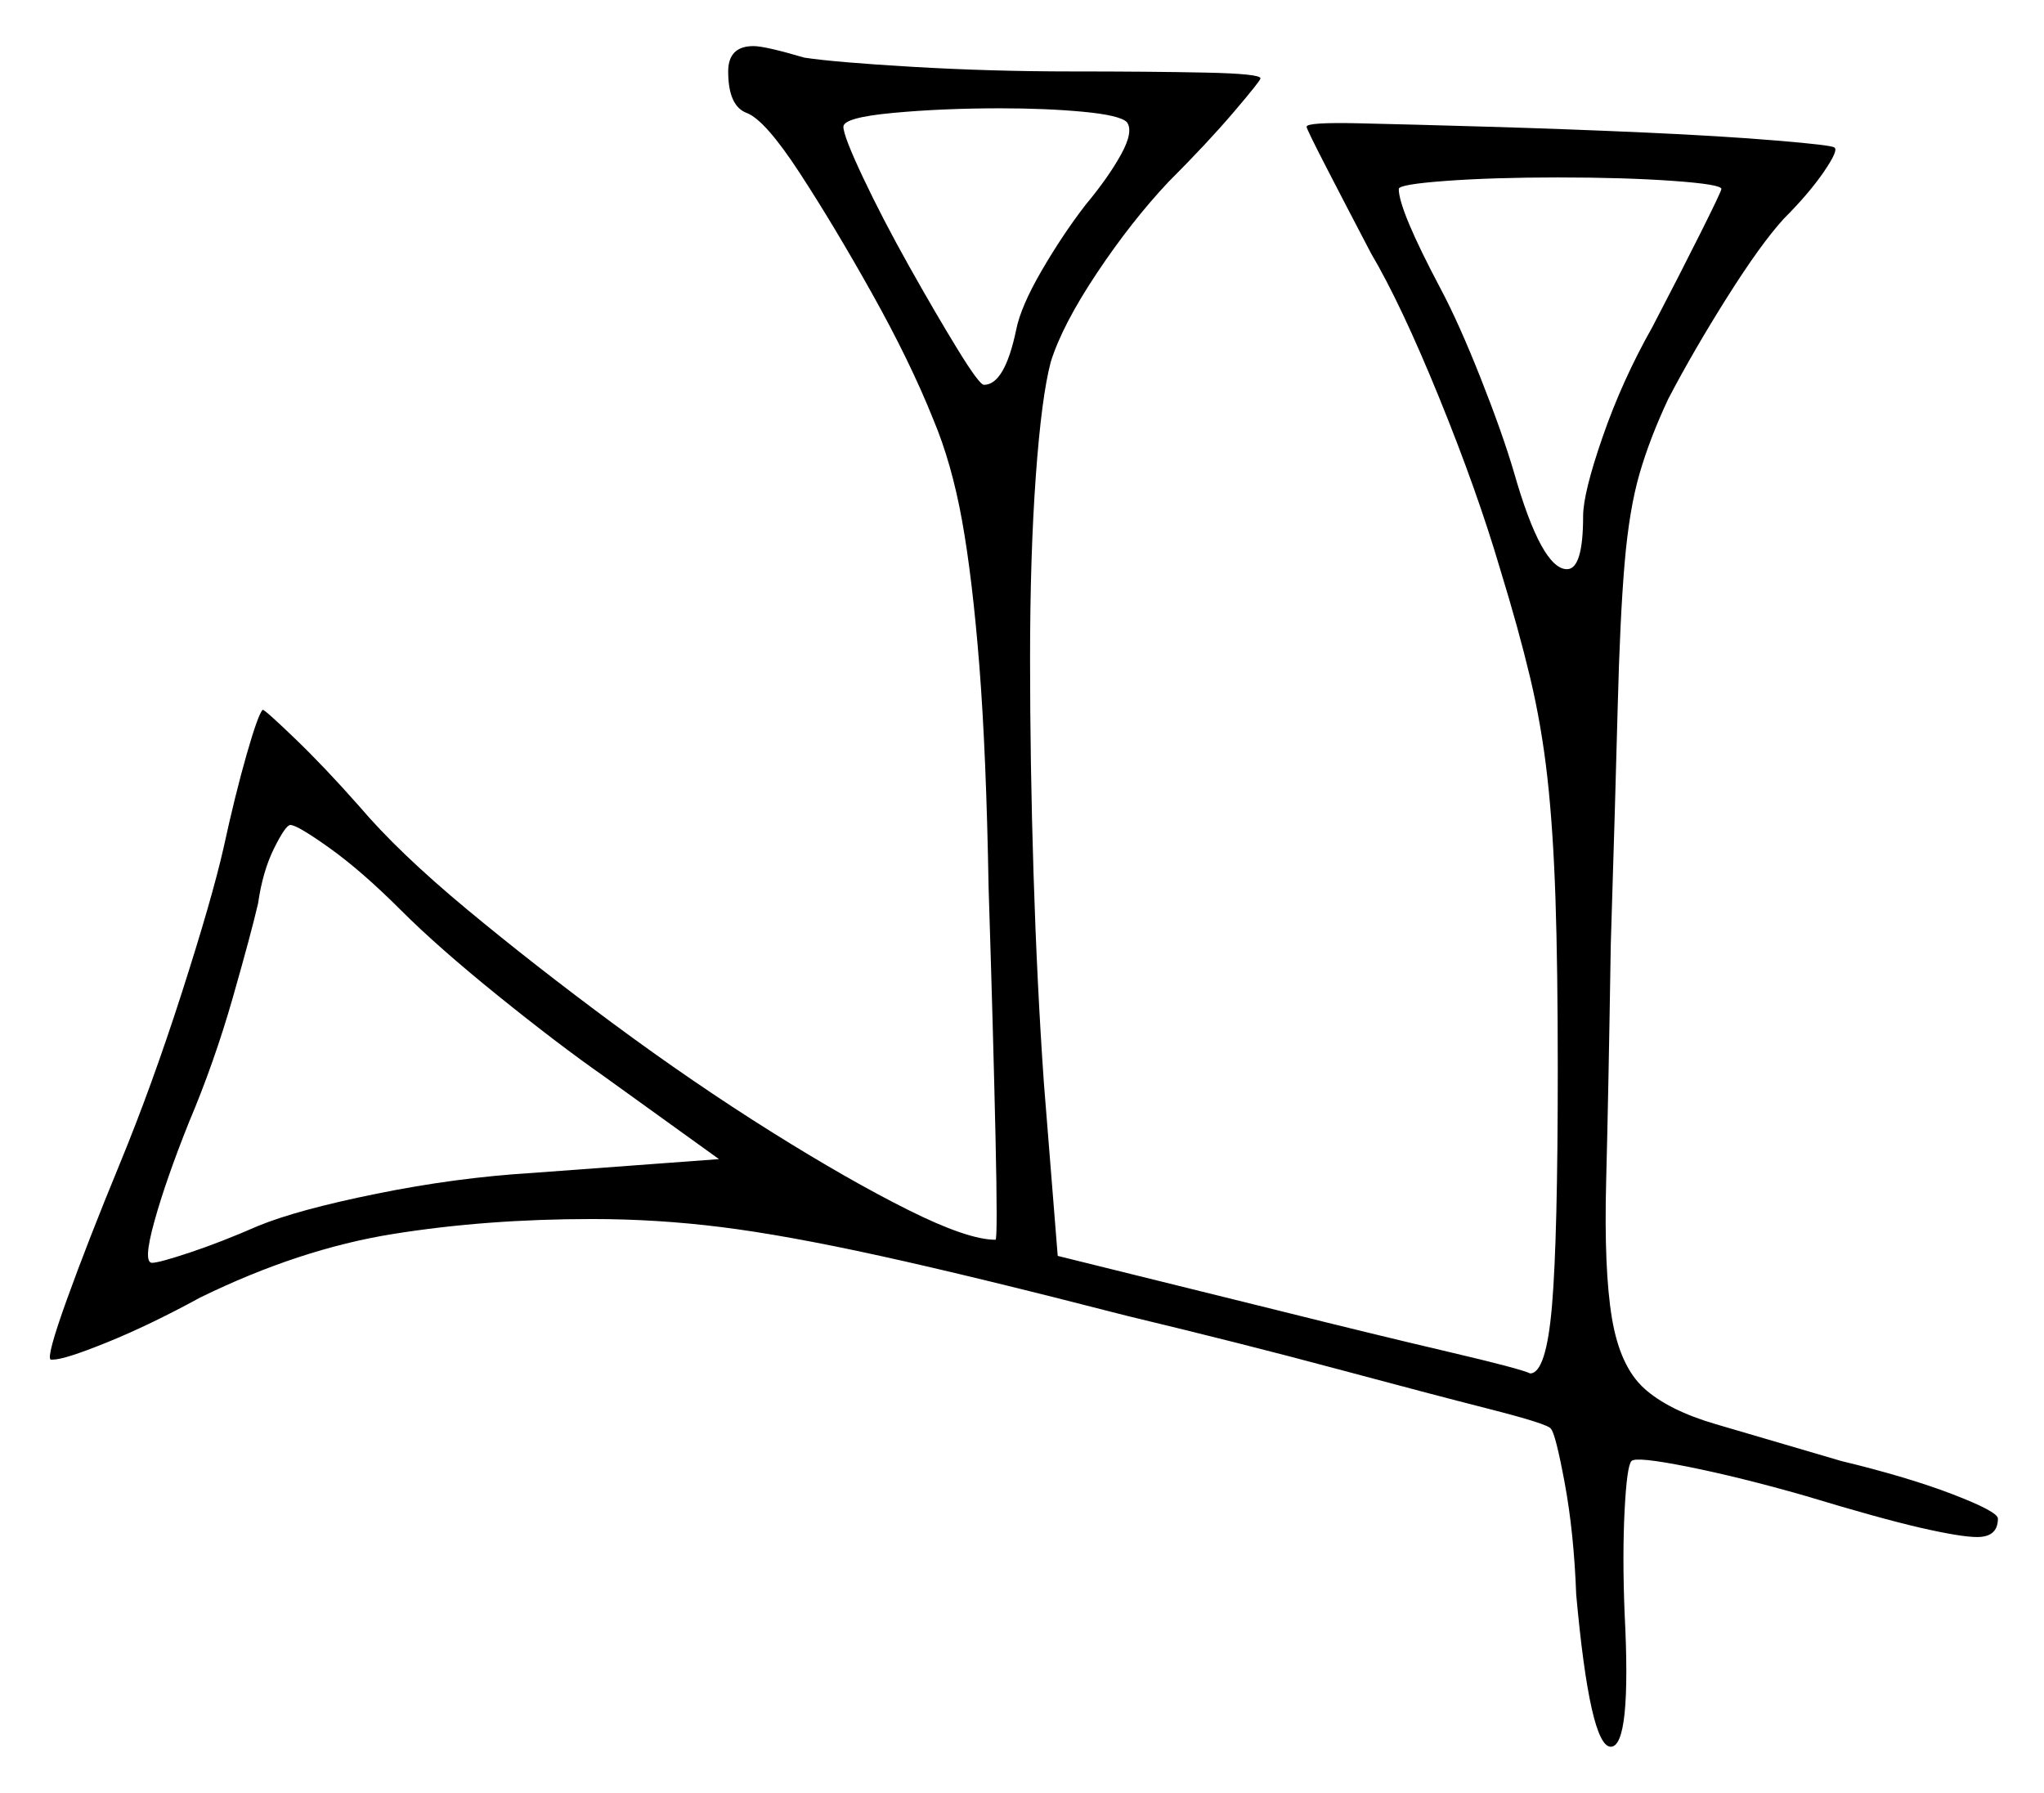 <svg xmlns="http://www.w3.org/2000/svg" width="443.5" height="389.0" viewBox="0 0 443.5 389.0"><path d="M87.0 197.5Q78.5 189.0 71.5 184.0Q64.5 179.0 63.0 179.0Q62.0 179.0 59.5 184.0Q57.0 189.0 56.0 196.0Q54.5 202.5 50.5 216.5Q46.5 230.5 41.0 243.5Q36.0 256.0 33.5 265.0Q31.0 274.0 33.0 274.0Q34.5 274.0 41.25 271.75Q48.0 269.5 56.0 266.0Q64.5 262.5 81.75 259.0Q99.0 255.5 115.5 254.5L156.0 251.5L131.0 233.5Q121.0 226.5 108.0 216.0Q95.0 205.5 87.0 197.5ZM244.5 26.5Q243.0 25.0 235.0 24.25Q227.0 23.5 217.0 23.5Q204.5 23.5 193.75 24.5Q183.0 25.5 183.0 27.5Q183.0 29.5 187.25 38.5Q191.5 47.5 197.25 57.75Q203.0 68.0 207.75 75.75Q212.5 83.5 213.5 83.5Q218.0 83.5 220.5 71.5Q221.5 66.5 226.0 58.75Q230.5 51.0 235.5 44.5Q240.5 38.5 243.25 33.5Q246.0 28.5 244.5 26.5ZM373.5 41.0Q373.5 40.0 363.0 39.25Q352.5 38.5 338.0 38.5Q324.0 38.5 313.75 39.25Q303.5 40.0 303.5 41.0Q303.5 45.5 312.5 62.5Q316.5 70.0 321.25 82.0Q326.0 94.0 328.5 102.5Q334.5 123.5 340.0 123.5Q343.5 123.5 343.5 112.0Q343.5 107.0 347.75 94.75Q352.0 82.5 358.5 71.0Q364.5 59.5 369.0 50.5Q373.5 41.5 373.5 41.0ZM158.0 15.5Q158.0 10.0 163.5 10.0Q166.0 10.0 174.5 12.5Q181.0 13.5 198.0 14.5Q215.0 15.5 232.5 15.5Q249.5 15.5 261.5 15.75Q273.5 16.0 273.5 17.0Q273.5 17.5 267.75 24.25Q262.0 31.0 253.5 39.5Q245.5 48.0 238.0 59.25Q230.5 70.5 228.0 78.5Q226.0 86.0 224.75 103.25Q223.5 120.5 223.5 143.0Q223.5 165.5 224.25 189.5Q225.0 213.5 226.5 235.0L229.5 272.5L278.0 284.5Q298.0 289.5 314.0 293.25Q330.0 297.0 332.0 298.0Q335.5 298.0 336.75 283.25Q338.0 268.5 338.0 232.0Q338.0 210.0 337.5 195.0Q337.0 180.0 335.75 168.75Q334.5 157.5 332.0 147.0Q329.5 136.5 325.5 123.5Q320.5 106.5 312.25 86.25Q304.0 66.0 297.5 55.0Q292.0 44.5 287.75 36.25Q283.5 28.0 283.5 27.5Q283.5 26.5 294.75 26.75Q306.0 27.0 323.0 27.5Q340.0 28.0 356.75 28.75Q373.5 29.5 385.5 30.5Q397.5 31.5 398.0 32.0Q399.0 32.5 395.75 37.25Q392.5 42.0 387.0 47.5Q382.0 53.0 374.75 64.5Q367.5 76.0 362.0 86.5Q358.0 95.0 355.75 102.75Q353.5 110.5 352.5 122.25Q351.5 134.0 351.0 153.5Q350.5 173.0 349.5 205.0Q349.0 237.0 348.5 256.25Q348.0 275.5 349.75 286.0Q351.5 296.5 356.75 301.25Q362.0 306.0 372.25 309.0Q382.5 312.0 399.5 317.0Q414.0 320.5 423.75 324.25Q433.5 328.0 433.5 329.5Q433.5 333.5 429.0 333.5Q425.5 333.5 416.75 331.5Q408.0 329.5 391.5 324.5Q377.5 320.5 366.25 318.25Q355.0 316.0 354.0 317.0Q353.0 318.0 352.5 327.75Q352.0 337.5 352.5 350.0Q354.0 379.0 349.5 379.0Q345.0 379.0 342.0 346.0Q341.5 332.5 339.5 321.75Q337.5 311.0 336.5 310.0Q336.0 309.0 323.25 305.75Q310.5 302.5 290.0 297.0Q269.5 291.5 244.5 285.5Q211.5 277.0 191.0 272.5Q170.5 268.0 156.5 266.25Q142.5 264.5 128.5 264.5Q105.5 264.5 85.25 267.75Q65.0 271.0 43.5 281.5Q32.5 287.5 23.25 291.25Q14.0 295.0 11.5 295.0Q11.5 295.0 11.25 295.0Q11.0 295.0 11.0 295.0Q10.0 294.5 14.5 282.0Q19.0 269.5 26.0 252.5Q33.0 235.5 39.5 215.25Q46.0 195.0 48.5 184.0Q51.0 172.5 53.5 163.75Q56.0 155.0 57.0 154.0Q57.5 154.0 64.0 160.25Q70.5 166.5 78.0 175.0Q86.5 185.0 101.25 197.25Q116.0 209.5 133.25 222.25Q150.5 235.0 167.25 245.5Q184.0 256.0 197.0 262.5Q210.0 269.0 216.0 269.0Q216.5 269.0 216.0 246.5Q215.5 224.0 214.5 192.5Q214.0 163.5 212.5 144.5Q211.0 125.5 208.75 113.0Q206.5 100.5 202.5 91.0Q197.5 78.5 189.25 63.75Q181.0 49.0 173.5 37.5Q166.0 26.0 162.0 24.5Q158.0 23.0 158.0 15.5Z" fill="black" /></svg>